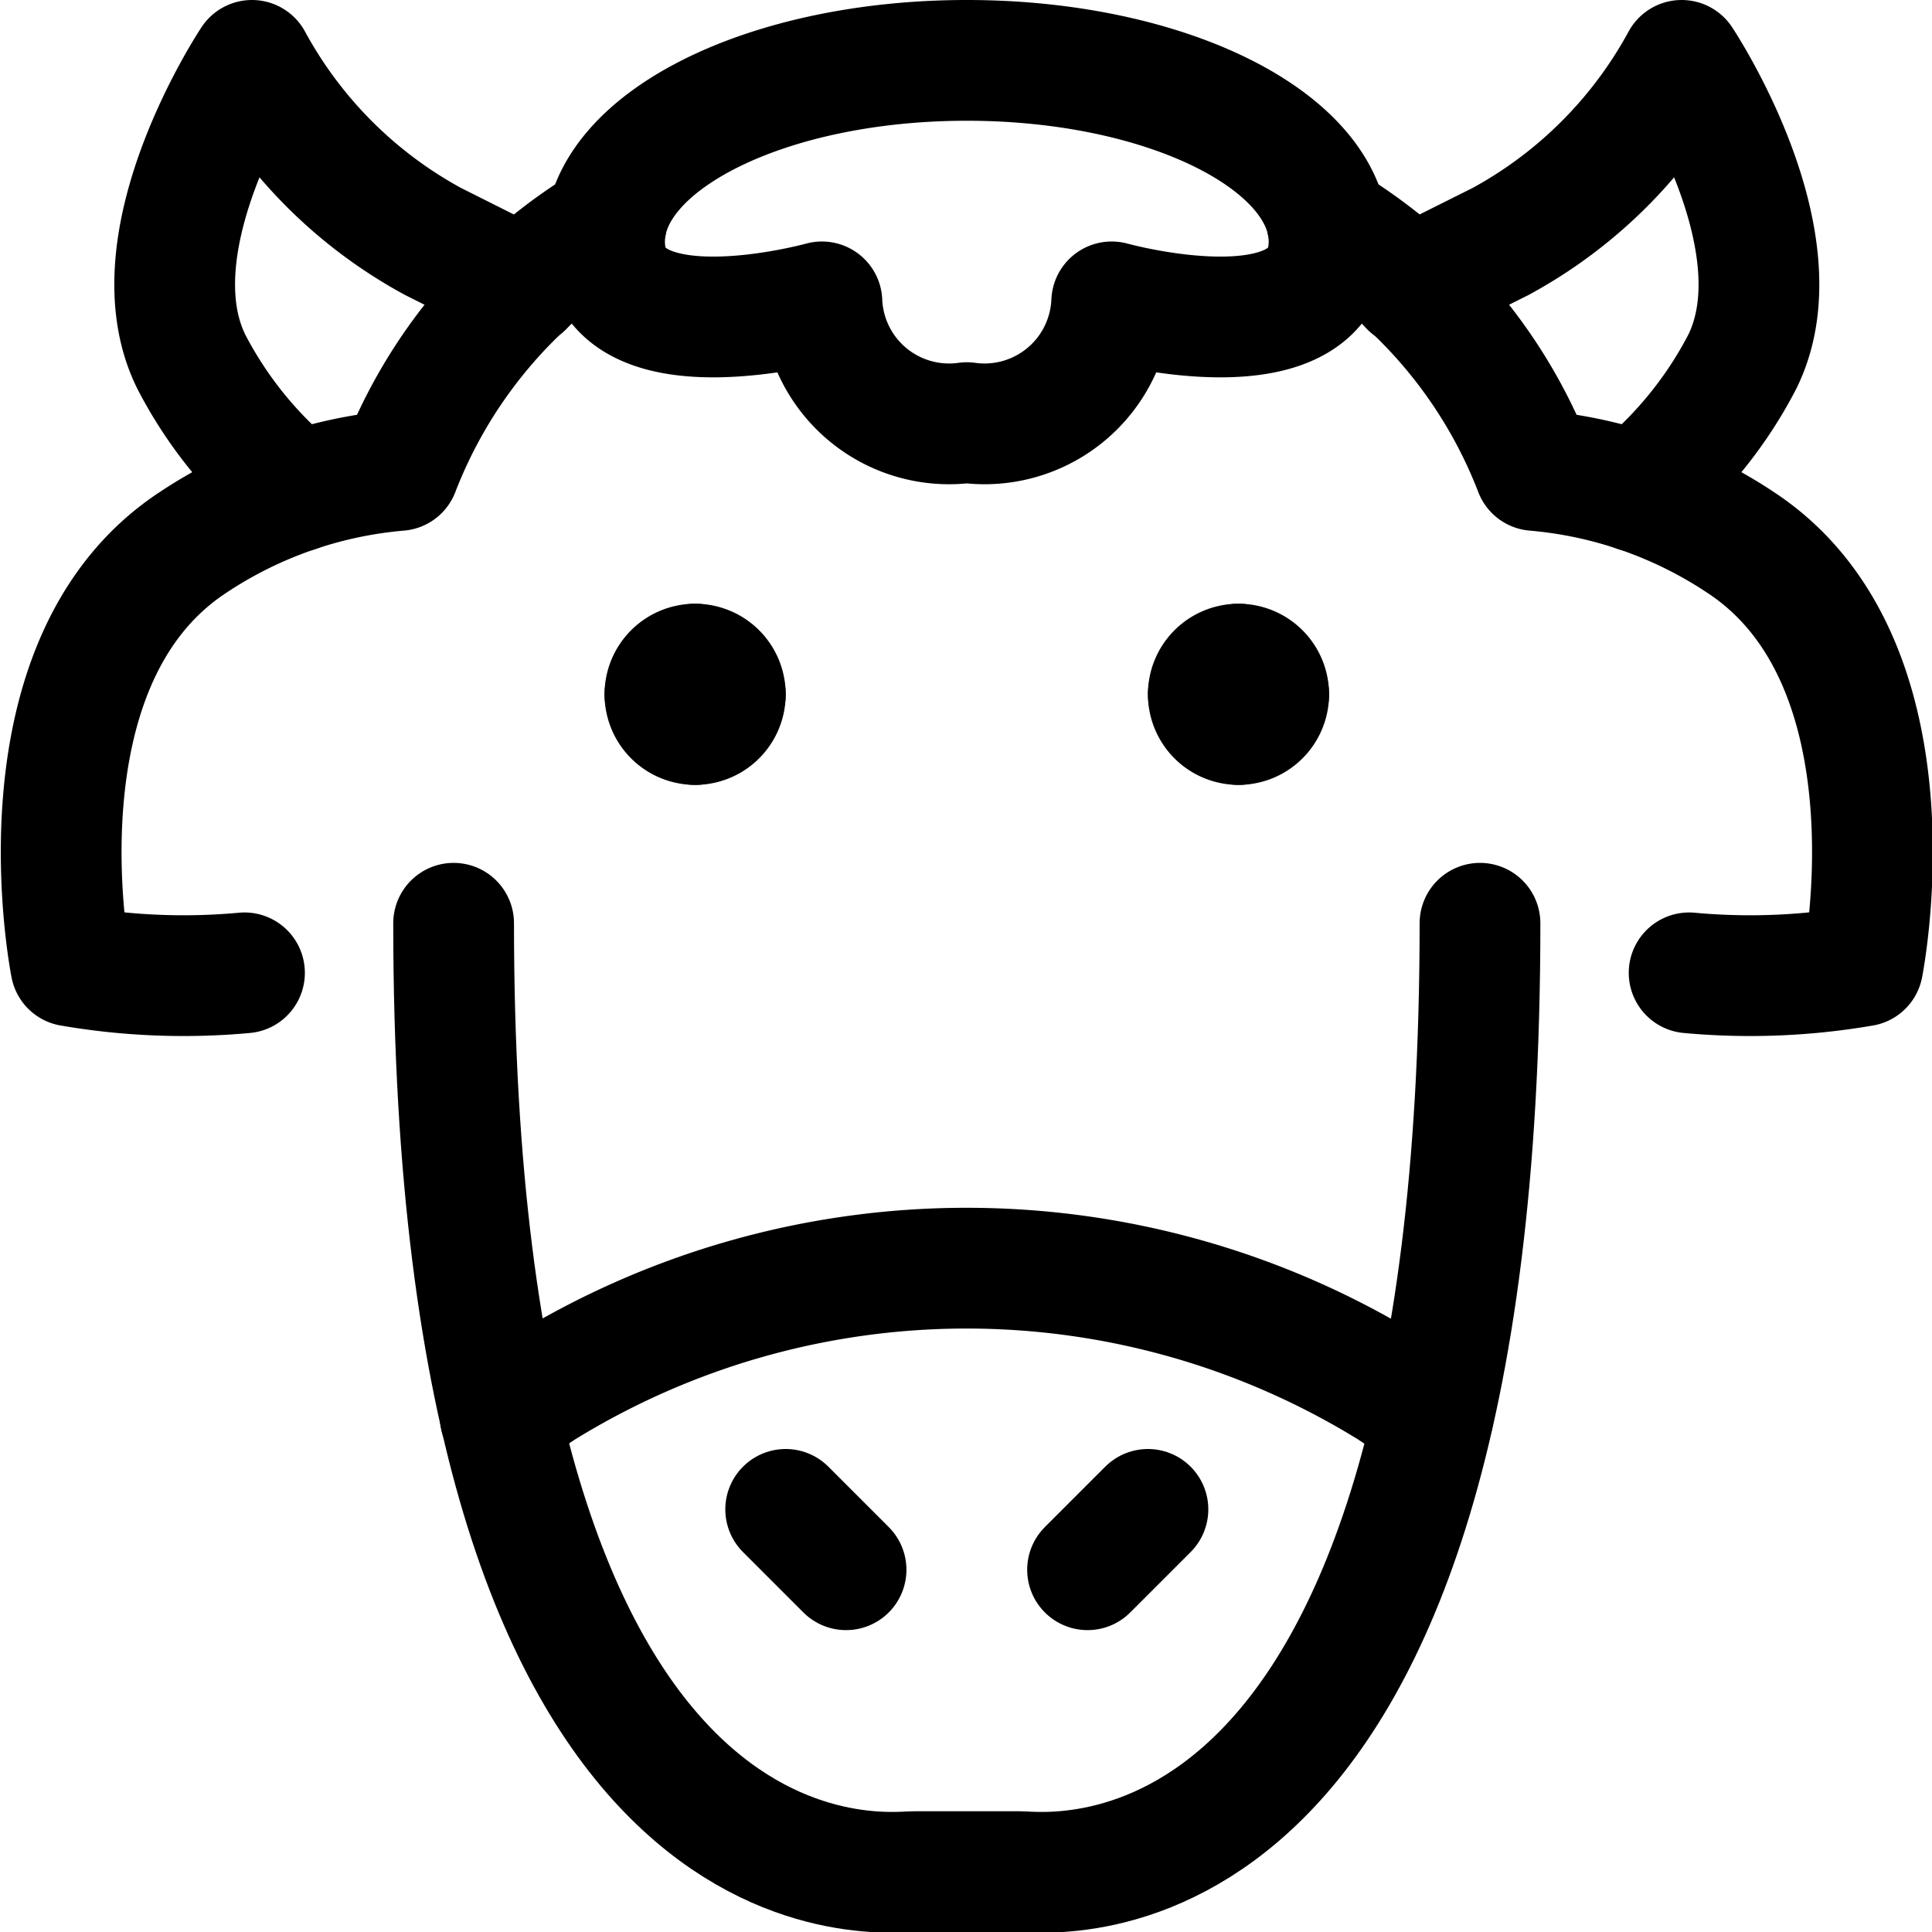 <svg id="Regular" xmlns="http://www.w3.org/2000/svg" viewBox="0 0 24 24"><defs><style>.cls-1{fill:none;stroke:currentColor;stroke-linecap:round;stroke-linejoin:round;stroke-width:1.5px;}</style></defs><title>livestock-cow</title><path class="cls-1" d="M7.532,2.776A6.177,6.177,0,0,0,4.956,5.844,5.46,5.46,0,0,0,2.38,6.75C.13,8.25.88,12,.88,12a8.231,8.231,0,0,0,2.157.085"/><line class="cls-1" x1="9.76" y1="18.75" x2="10.51" y2="19.5"/><line class="cls-1" x1="14.26" y1="18.75" x2="13.51" y2="19.5"/><path class="cls-1" d="M16.51,3c0-1.243-2.015-2.25-4.5-2.25S7.51,1.757,7.51,3c0,1.5,2.7.75,2.7.75a1.581,1.581,0,0,0,1.8,1.5,1.581,1.581,0,0,0,1.8-1.5S16.51,4.5,16.51,3Z"/><path class="cls-1" d="M6.5,3.562,5.38,3A5.6,5.6,0,0,1,3.13.75S1.63,3,2.38,4.5A5.119,5.119,0,0,0,3.688,6.107"/><path class="cls-1" d="M18.385,11.469c0,12.535-5.366,11.781-5.721,11.781H11.356C11,23.25,5.635,24,5.635,11.469"/><path class="cls-1" d="M16.488,2.776a6.177,6.177,0,0,1,2.576,3.068,5.46,5.46,0,0,1,2.576.906c2.25,1.5,1.5,5.25,1.5,5.25a8.231,8.231,0,0,1-2.157.085"/><path class="cls-1" d="M17.8,17.6l-.526-.351a10.023,10.023,0,0,0-10.534,0l-.526.351"/><path class="cls-1" d="M17.516,3.562,18.64,3A5.6,5.6,0,0,0,20.89.75s1.5,2.25.75,3.75a5.119,5.119,0,0,1-1.308,1.607"/><path class="cls-1" d="M8.635,8.25a.375.375,0,0,1,.375.375"/><path class="cls-1" d="M8.26,8.625a.375.375,0,0,1,.375-.375"/><path class="cls-1" d="M8.635,9a.375.375,0,0,1-.375-.375"/><path class="cls-1" d="M9.01,8.625A.375.375,0,0,1,8.635,9"/><path class="cls-1" d="M15.385,8.25a.375.375,0,0,1,.375.375"/><path class="cls-1" d="M15.01,8.625a.375.375,0,0,1,.375-.375"/><path class="cls-1" d="M15.385,9a.375.375,0,0,1-.375-.375"/><path class="cls-1" d="M15.76,8.625A.375.375,0,0,1,15.385,9"/></svg>